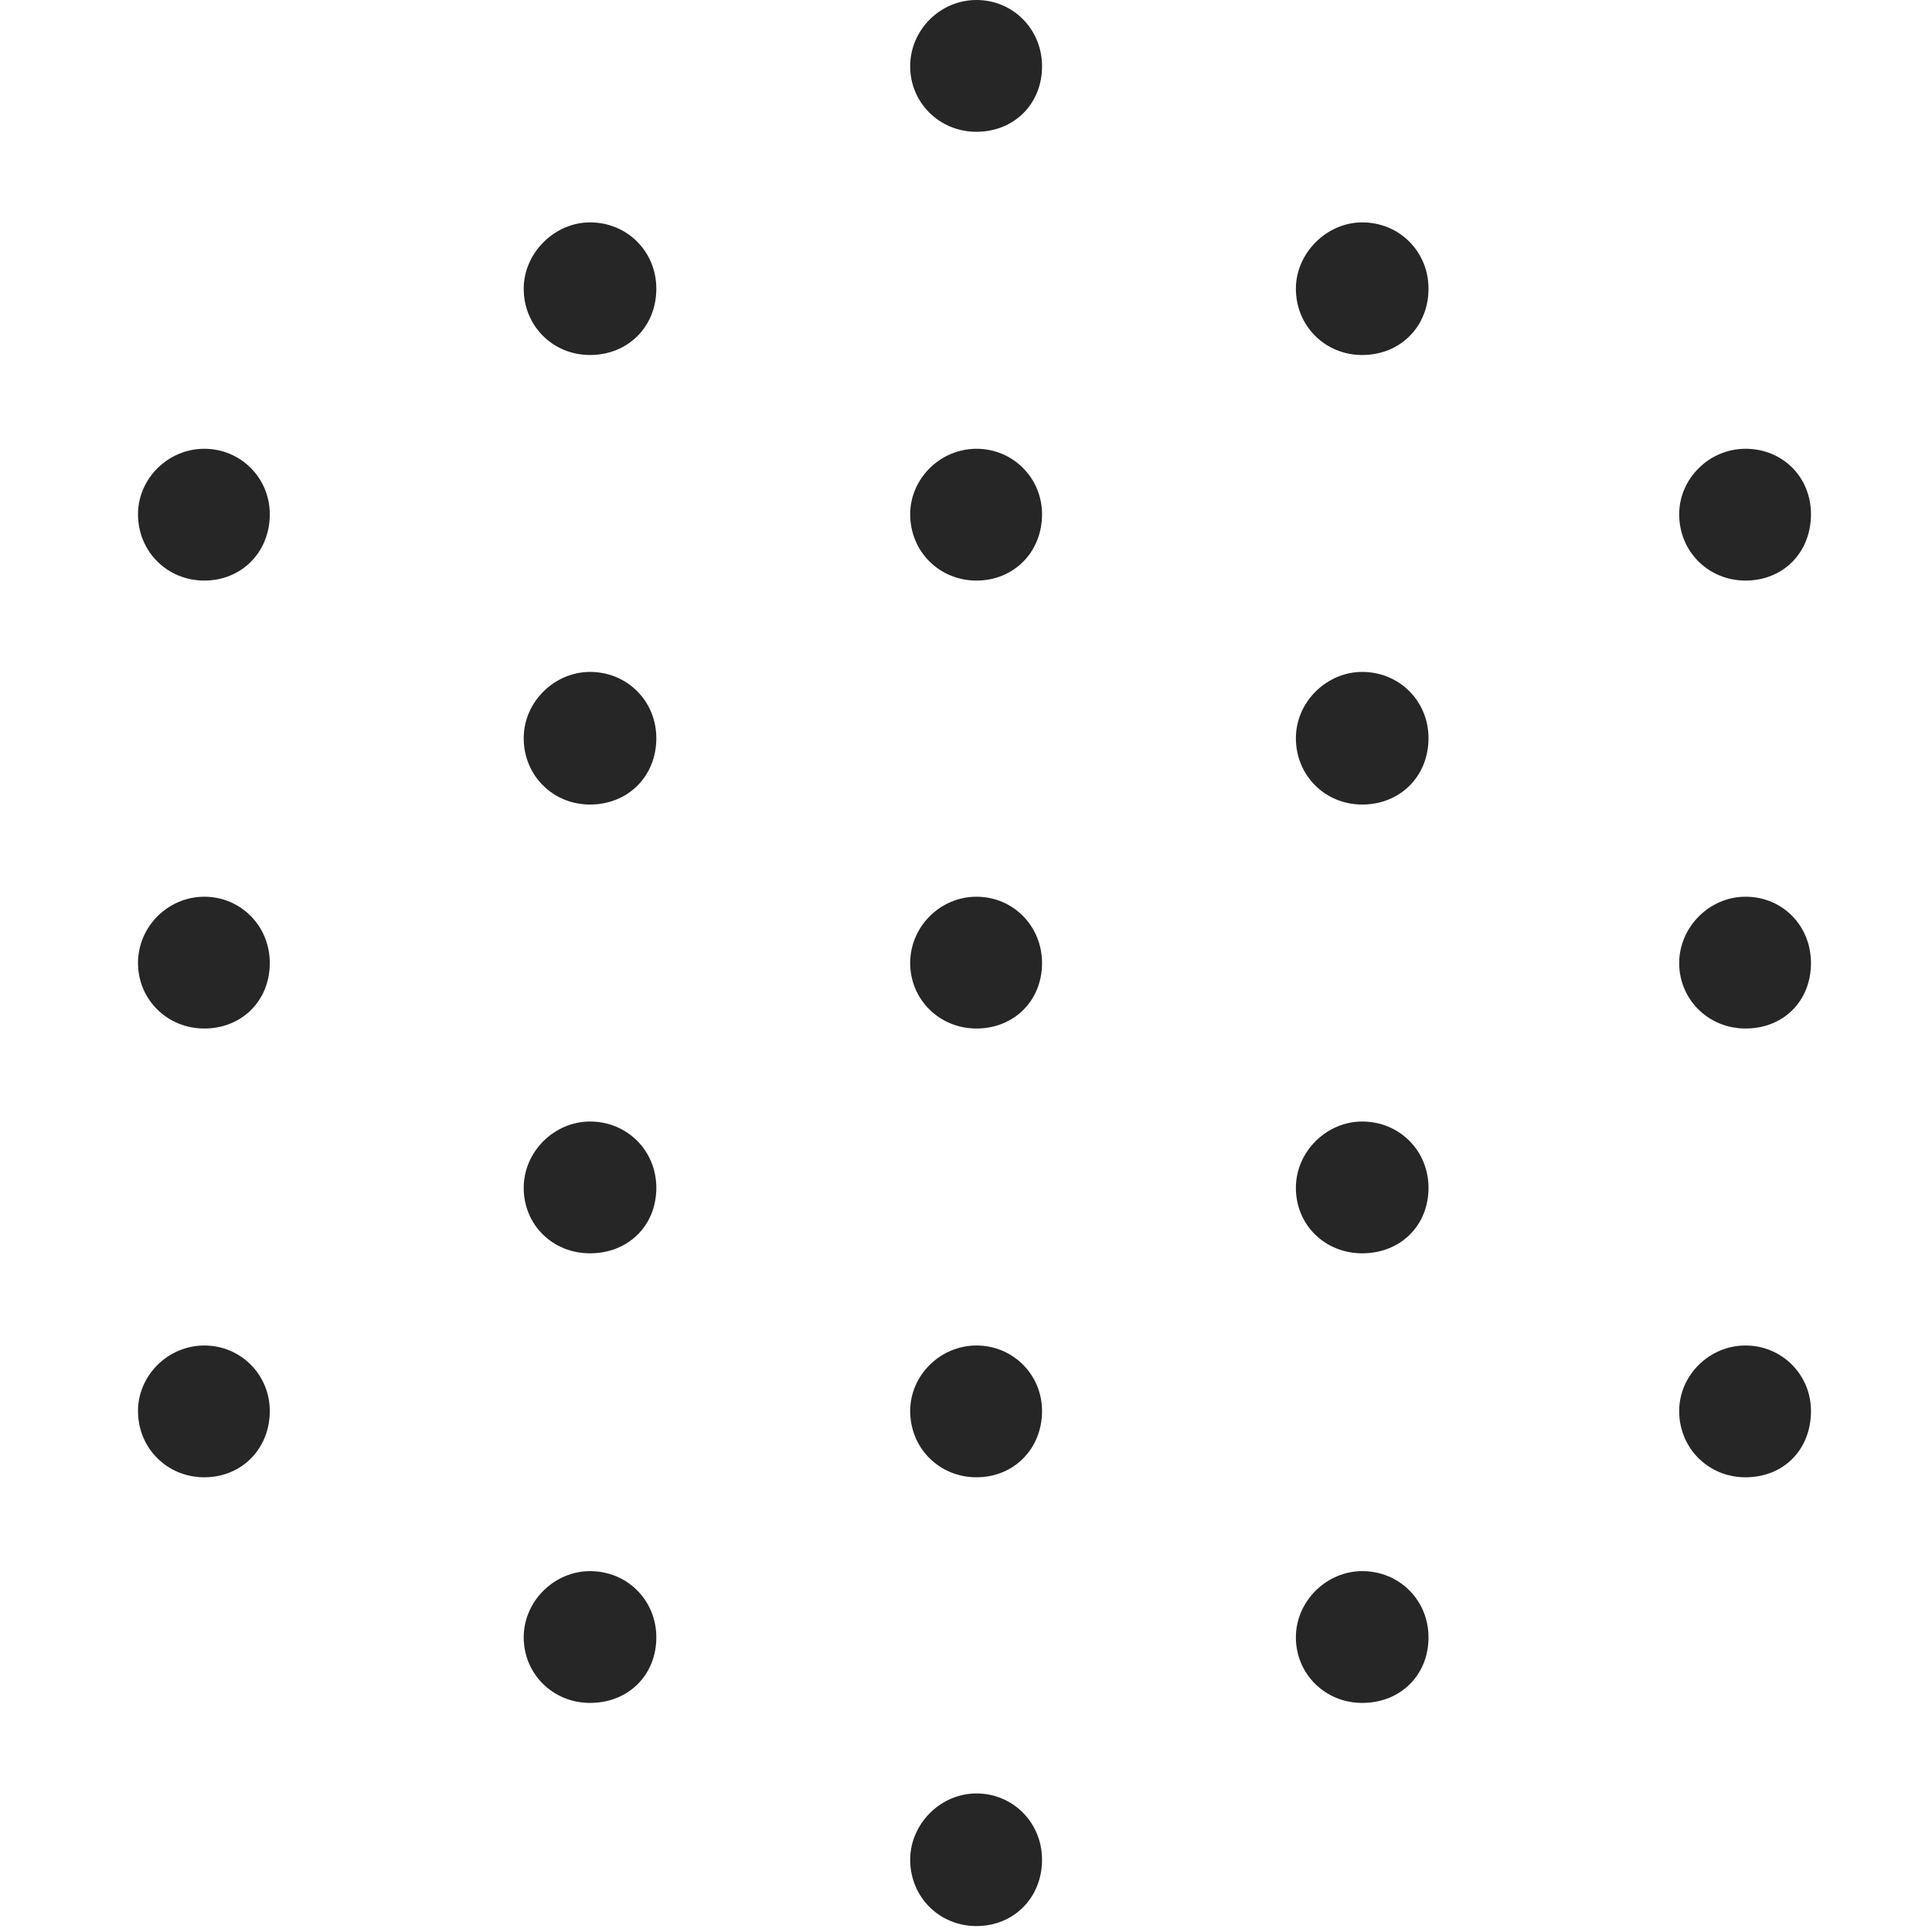 <svg width="28" height="28" viewBox="0 0 28 28" fill="none" xmlns="http://www.w3.org/2000/svg">
<g clip-path="url(#clip0_2124_13316)">
<path d="M14.152 1.91C14.691 1.91 15.102 1.512 15.102 0.961C15.102 0.422 14.68 0 14.152 0C13.625 0 13.191 0.434 13.191 0.961C13.191 1.488 13.613 1.91 14.152 1.91ZM8.551 5.145C9.102 5.145 9.512 4.734 9.512 4.184C9.512 3.645 9.09 3.223 8.551 3.223C8.035 3.223 7.59 3.668 7.59 4.184C7.59 4.723 8.012 5.145 8.551 5.145ZM19.742 5.145C20.293 5.145 20.703 4.734 20.703 4.184C20.703 3.645 20.281 3.223 19.742 3.223C19.227 3.223 18.781 3.668 18.781 4.184C18.781 4.723 19.203 5.145 19.742 5.145ZM2.961 8.414C3.5 8.414 3.91 8.004 3.91 7.453C3.91 6.926 3.488 6.504 2.961 6.504C2.434 6.504 2 6.938 2 7.453C2 7.992 2.422 8.414 2.961 8.414ZM25.297 8.414C25.848 8.414 26.246 8.004 26.246 7.453C26.246 6.914 25.836 6.504 25.297 6.504C24.77 6.504 24.336 6.938 24.336 7.453C24.336 7.992 24.758 8.414 25.297 8.414ZM2.961 14.906C3.5 14.906 3.91 14.508 3.91 13.957C3.91 13.418 3.488 12.996 2.961 12.996C2.434 12.996 2 13.43 2 13.957C2 14.484 2.422 14.906 2.961 14.906ZM25.297 14.906C25.848 14.906 26.246 14.508 26.246 13.957C26.246 13.418 25.836 12.996 25.297 12.996C24.77 12.996 24.336 13.441 24.336 13.957C24.336 14.484 24.758 14.906 25.297 14.906ZM2.961 21.41C3.5 21.41 3.91 21 3.91 20.449C3.91 19.922 3.488 19.5 2.961 19.5C2.434 19.5 2 19.934 2 20.449C2 20.988 2.422 21.41 2.961 21.41ZM25.297 21.41C25.848 21.41 26.246 21.012 26.246 20.449C26.246 19.922 25.824 19.5 25.297 19.5C24.77 19.5 24.336 19.934 24.336 20.449C24.336 20.988 24.758 21.41 25.297 21.41ZM8.551 24.68C9.102 24.68 9.512 24.281 9.512 23.73C9.512 23.191 9.09 22.77 8.551 22.77C8.035 22.77 7.59 23.203 7.59 23.73C7.59 24.258 8.012 24.68 8.551 24.68ZM19.742 24.68C20.293 24.68 20.703 24.281 20.703 23.73C20.703 23.191 20.281 22.77 19.742 22.77C19.227 22.77 18.781 23.203 18.781 23.73C18.781 24.258 19.203 24.68 19.742 24.68ZM14.152 27.914C14.691 27.914 15.102 27.504 15.102 26.953C15.102 26.414 14.68 25.992 14.152 25.992C13.625 25.992 13.191 26.438 13.191 26.953C13.191 27.492 13.613 27.914 14.152 27.914Z" fill="black" fill-opacity="0.85"/>
<path d="M14.152 8.414C14.691 8.414 15.102 8.004 15.102 7.453C15.102 6.926 14.68 6.504 14.152 6.504C13.625 6.504 13.191 6.938 13.191 7.453C13.191 7.992 13.613 8.414 14.152 8.414ZM8.551 11.66C9.102 11.66 9.512 11.25 9.512 10.699C9.512 10.16 9.09 9.738 8.551 9.738C8.035 9.738 7.59 10.172 7.59 10.699C7.59 11.238 8.012 11.66 8.551 11.66ZM19.742 11.66C20.293 11.66 20.703 11.25 20.703 10.699C20.703 10.16 20.281 9.738 19.742 9.738C19.227 9.738 18.781 10.172 18.781 10.699C18.781 11.238 19.203 11.66 19.742 11.66ZM8.551 18.164C9.102 18.164 9.512 17.766 9.512 17.215C9.512 16.676 9.09 16.254 8.551 16.254C8.035 16.254 7.59 16.688 7.59 17.215C7.59 17.754 8.012 18.164 8.551 18.164ZM19.742 18.164C20.293 18.164 20.703 17.766 20.703 17.215C20.703 16.676 20.281 16.254 19.742 16.254C19.227 16.254 18.781 16.688 18.781 17.215C18.781 17.754 19.203 18.164 19.742 18.164ZM14.152 21.41C14.691 21.41 15.102 21 15.102 20.449C15.102 19.922 14.68 19.5 14.152 19.5C13.625 19.5 13.191 19.934 13.191 20.449C13.191 20.988 13.613 21.41 14.152 21.41Z" fill="black" fill-opacity="0.85"/>
<path d="M14.152 14.906C14.691 14.906 15.102 14.508 15.102 13.957C15.102 13.418 14.68 12.996 14.152 12.996C13.625 12.996 13.191 13.43 13.191 13.957C13.191 14.484 13.613 14.906 14.152 14.906Z" fill="black" fill-opacity="0.85"/>
</g>
<defs>
<clipPath id="clip0_2124_13316">
<rect width="24.246" height="27.926" fill="white" transform="translate(2)"/>
</clipPath>
</defs>
</svg>
